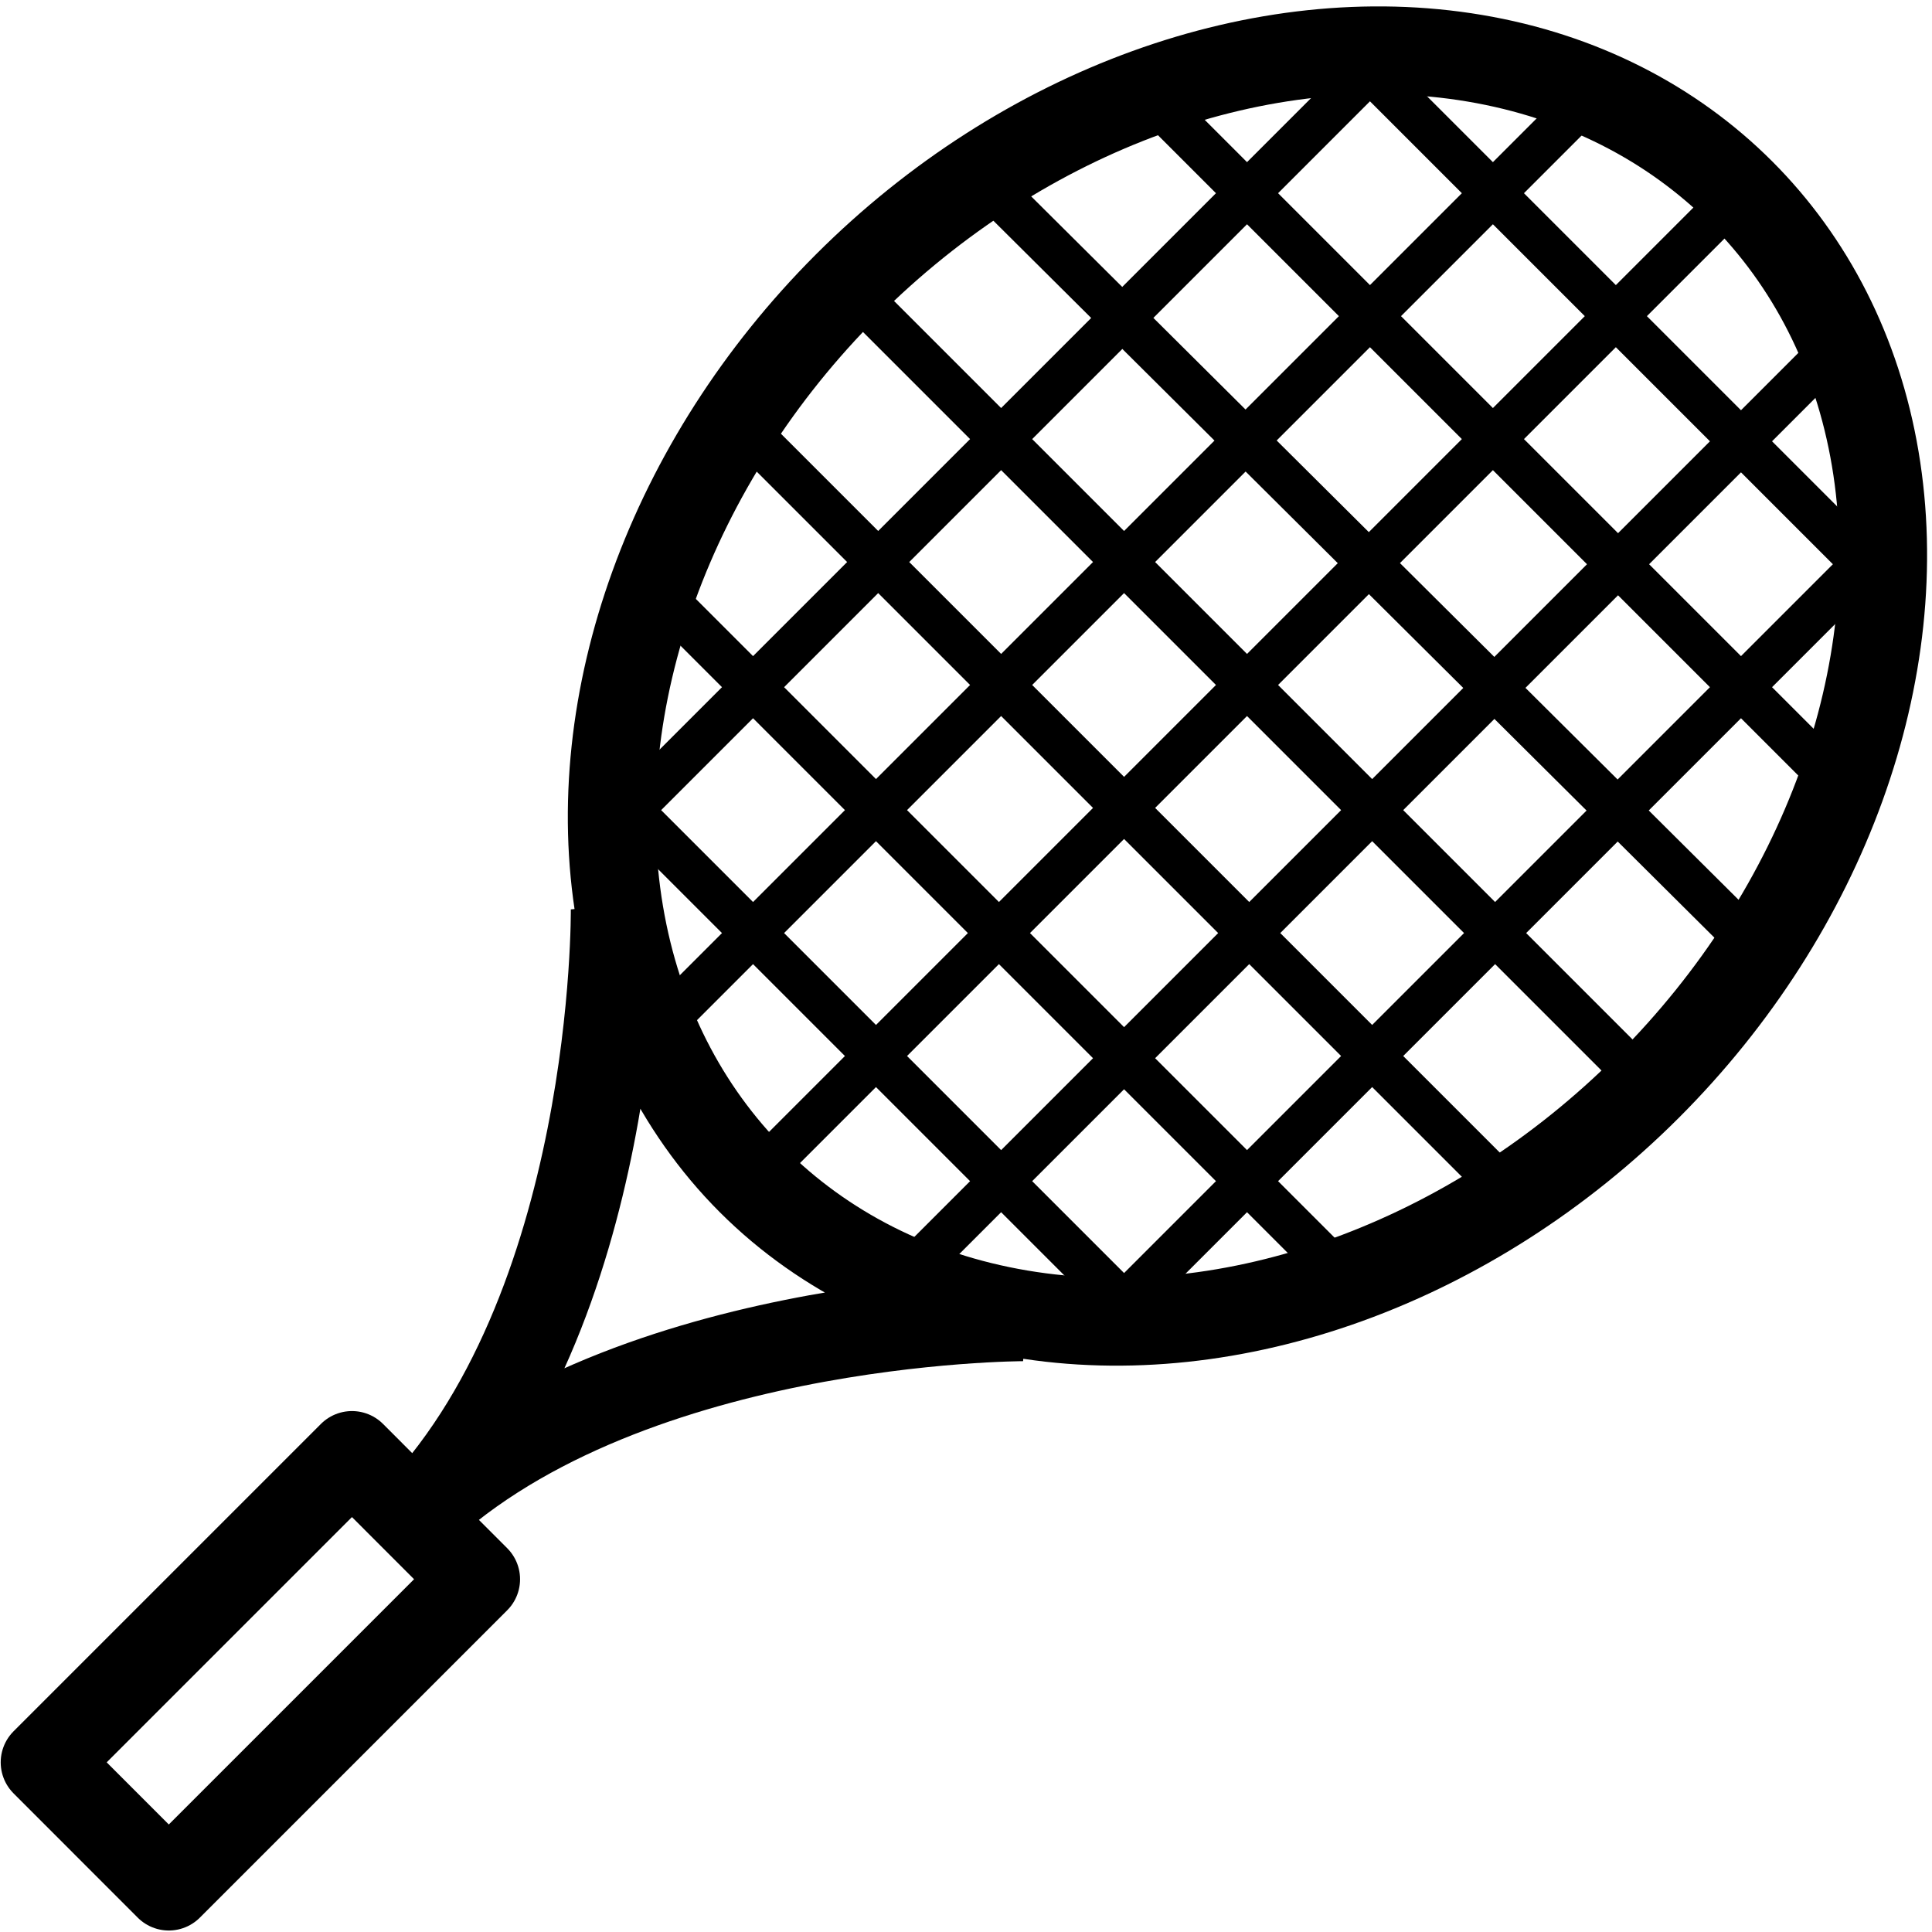 <?xml version="1.0" encoding="utf-8"?>
<!-- Generated by Glyphs Company app at https://glyphs.co -->
<!-- Copyright Glyphs Company. Please follow included license terms. -->
<!-- Do NOT redistribute -->
<svg class="stroked" xmlns="http://www.w3.org/2000/svg" viewBox="0 0 44 44">
    <ellipse transform="rotate(45 28.376 15.624)" cx="28.4" cy="15.6" rx="12.9" ry="15.9" class="line" fill="none" stroke="#000" stroke-width="2" stroke-miterlimit="10"/>
    <path class="line thin" fill="none" stroke="#000" stroke-miterlimit="10" d="M30.8 1.2l12.1 12.1M26.1 2.1l15.8 15.8M22.3 4L40 21.6M19.3 6.5l18.2 18.2M16.8 9.6l17.6 17.6M14.8 13.3l15.8 15.8M14 18.1l12 12M31.6 1.2L13.9 18.9M36.2 2.2L14.9 23.5M39.6 4.4L17.1 26.9M42 7.7L20.5 29.2M42.9 12.4L25.2 30.1"/>
    <path class="line" fill="none" stroke="#000" stroke-width="2" stroke-linejoin="round" stroke-miterlimit="10" d="M8.016 33.136l2.828 2.83-7 7-2.828-2.83z"/>
    <path d="M17.1 26.9c-1.7-1.7-2.7-3.9-3.1-6.2 0 0 .1 9.2-4.7 14 4.7-4.7 14-4.7 14-4.7-2.3-.4-4.5-1.4-6.2-3.1z" class="line" fill="none" stroke="#000" stroke-width="2" stroke-miterlimit="10"/>
</svg>